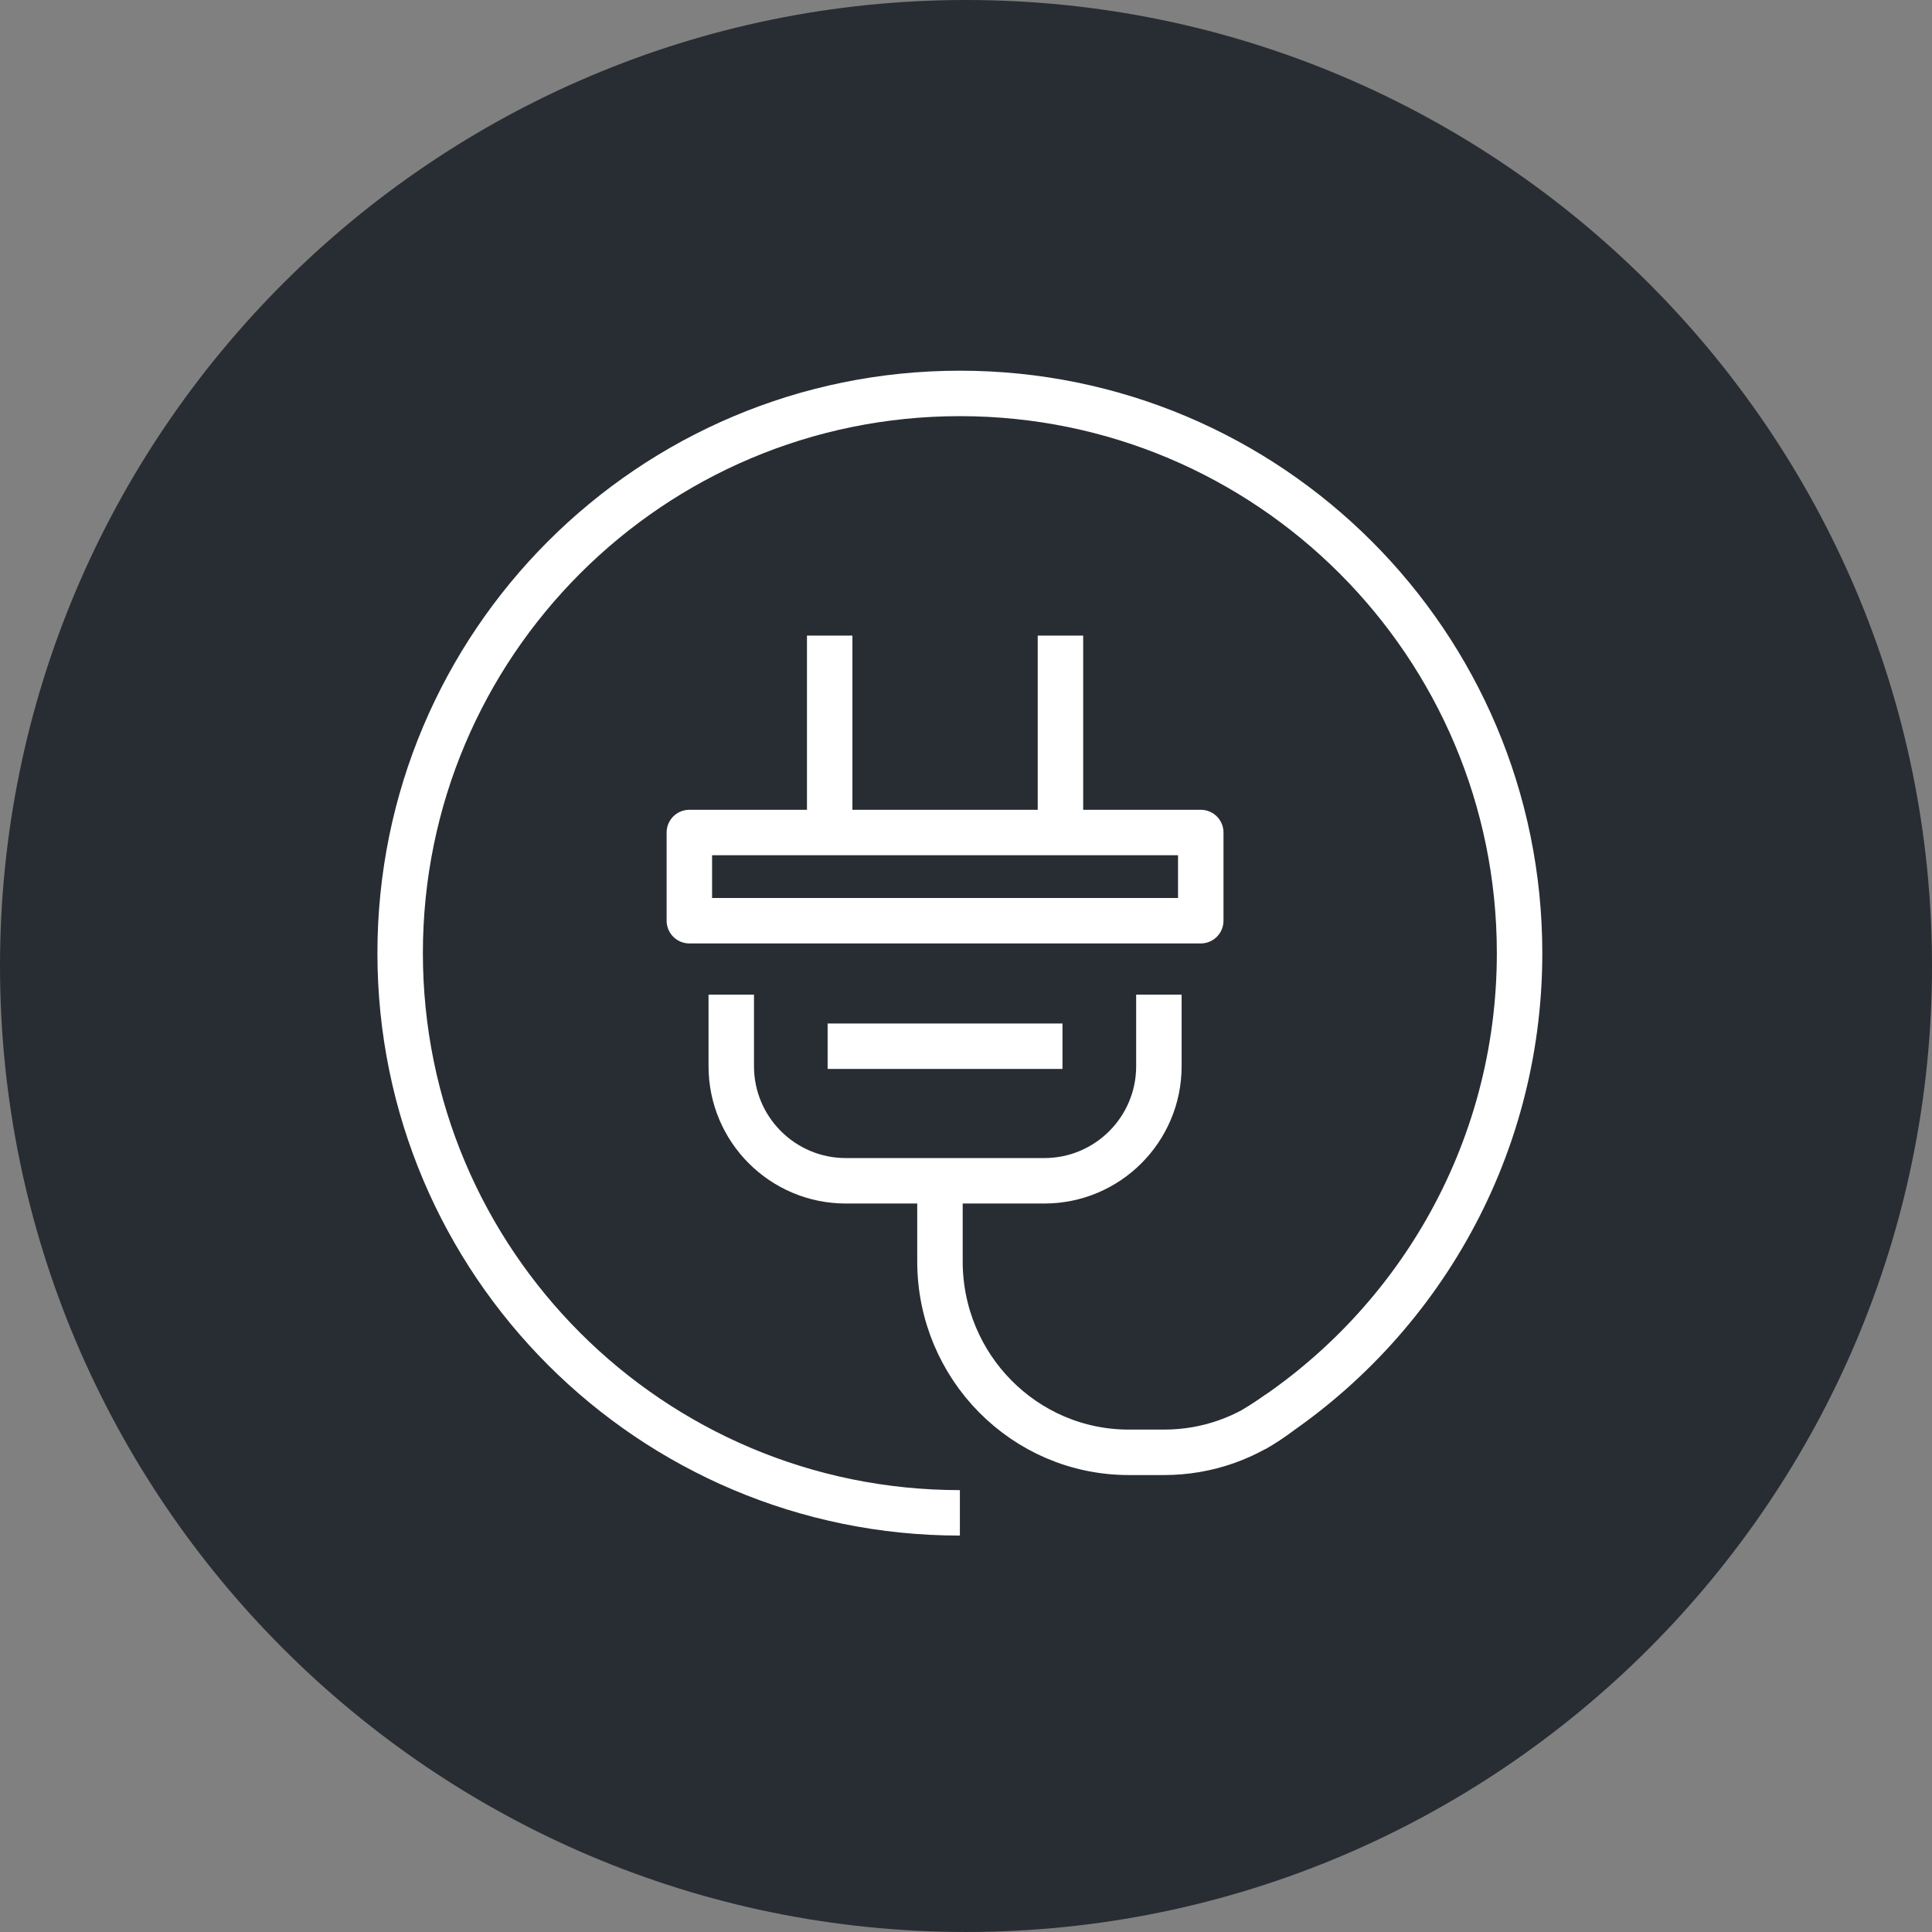 <?xml version="1.0" encoding="utf-8"?>
<!-- Generator: Adobe Illustrator 16.0.0, SVG Export Plug-In . SVG Version: 6.00 Build 0)  -->
<!DOCTYPE svg PUBLIC "-//W3C//DTD SVG 1.1//EN" "http://www.w3.org/Graphics/SVG/1.1/DTD/svg11.dtd">
<svg version="1.1" xmlns="http://www.w3.org/2000/svg" xmlns:xlink="http://www.w3.org/1999/xlink" x="0px" y="0px" width="170px"
	 height="169.999px" viewBox="0 0 170 169.999" enable-background="new 0 0 170 169.999" xml:space="preserve">
<rect x="0" y="0" width="170" height="169.999" fill="#808080" stroke="none"/>
<g id="Background">
</g>
<g id="Circle">
	<g>
		<path fill="#282D33" d="M85,169.999c-46.87,0-85-38.131-85-85S38.13,0,85,0c46.869,0,85,38.13,85,84.999
			S131.869,169.999,85,169.999z"/>
	</g>
</g>
<g id="TEXT">
</g>
<g id="Icons">
	<g>
		<g>
			<g>
				<path fill="none" stroke="#FFFFFF" stroke-width="4" stroke-linejoin="round" d="M64.345,87.521v6.293
					c0,5.57,4.515,10.086,10.086,10.086h17.458c5.569,0,10.084-4.516,10.084-10.086v-6.293"/>
				<rect x="60.657" y="73.254" fill="none" stroke="#FFFFFF" stroke-width="4" stroke-linejoin="round" width="45" height="7.76"/>
				<g>
					
						<line fill="none" stroke="#FFFFFF" stroke-width="4" stroke-linejoin="round" x1="73.006" y1="72.938" x2="73.006" y2="55.926"/>
					
						<line fill="none" stroke="#FFFFFF" stroke-width="4" stroke-linejoin="round" x1="93.311" y1="72.938" x2="93.311" y2="55.926"/>
				</g>
				
					<line fill="none" stroke="#FFFFFF" stroke-width="4" stroke-linejoin="round" x1="72.824" y1="92.057" x2="93.489" y2="92.057"/>
			</g>
			<path fill="none" stroke="#FFFFFF" stroke-width="4" d="M84.461,133.118c-27.198,0-49.251-22.05-49.251-49.25
				s22.053-49.25,49.251-49.25c27.2,0,49.249,22.05,49.249,49.25c0,17.714-9.351,33.242-23.385,41.92"/>
			<path fill="none" stroke="#FFFFFF" stroke-width="4" d="M112.573,124.301c-2.804,2.189-6.323,3.491-10.138,3.491h-3.115
				c-9.173,0-16.611-7.524-16.611-16.804v-8.664"/>
		</g>
	</g>
</g>
</svg>
